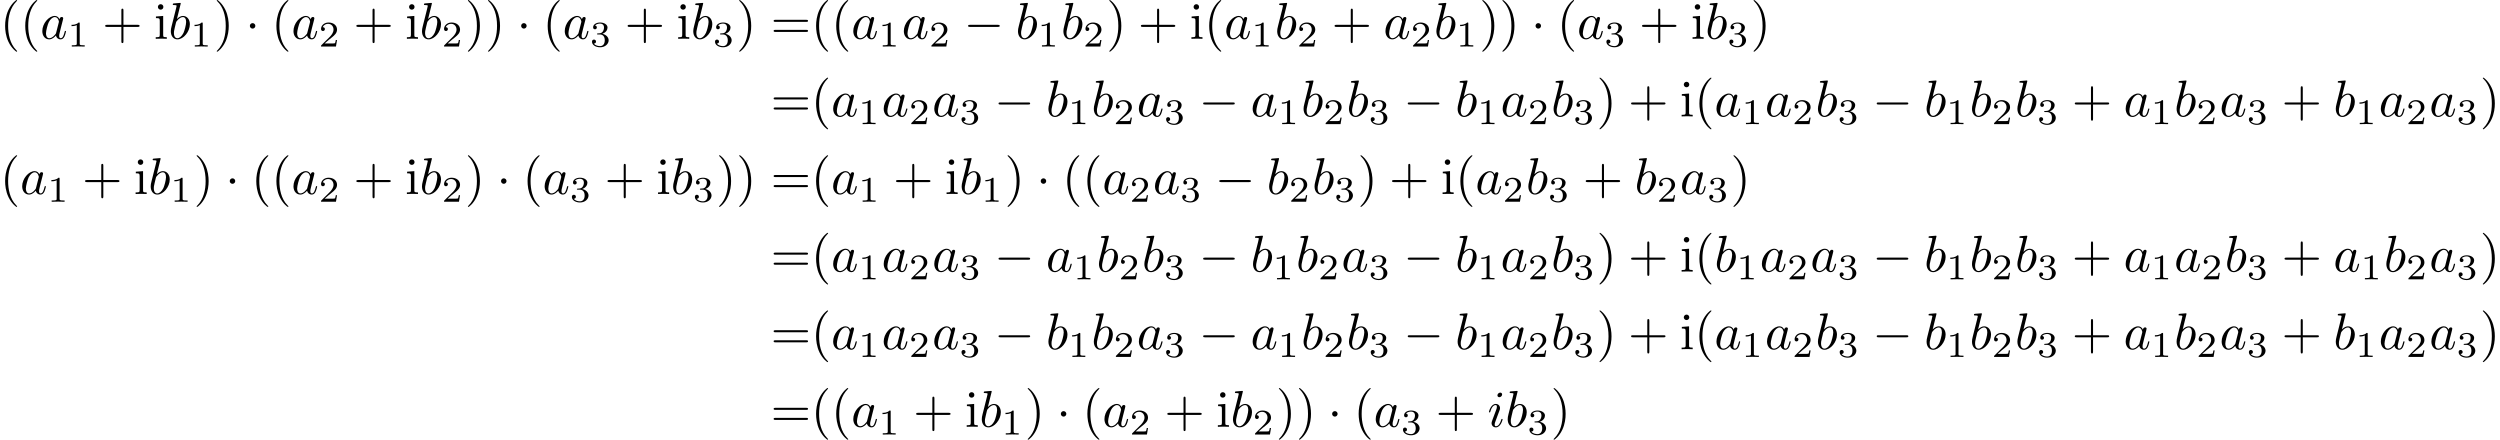 <?xml version='1.0' encoding='UTF-8'?>
<!-- This file was generated by dvisvgm 2.13.3 -->
<svg version='1.1' xmlns='http://www.w3.org/2000/svg' xmlns:xlink='http://www.w3.org/1999/xlink' width='722.162pt' height='127.024pt' viewBox='-10.08 47.685 722.162 127.024'>
<defs>
<path id='g0-0' d='M6.565-2.291C6.735-2.291 6.914-2.291 6.914-2.491S6.735-2.69 6.565-2.69H1.176C1.006-2.69 .827-2.69 .827-2.491S1.006-2.291 1.176-2.291H6.565Z'/>
<path id='g0-1' d='M1.913-2.491C1.913-2.78 1.674-3.019 1.385-3.019S.857-2.78 .857-2.491S1.096-1.963 1.385-1.963S1.913-2.202 1.913-2.491Z'/>
<path id='g3-49' d='M2.336-4.435C2.336-4.624 2.322-4.631 2.127-4.631C1.681-4.191 1.046-4.184 .76-4.184V-3.933C.928-3.933 1.388-3.933 1.771-4.129V-.572C1.771-.342 1.771-.251 1.074-.251H.809V0C.934-.007 1.792-.028 2.05-.028C2.267-.028 3.145-.007 3.299 0V-.251H3.034C2.336-.251 2.336-.342 2.336-.572V-4.435Z'/>
<path id='g3-50' d='M3.522-1.269H3.285C3.264-1.116 3.194-.704 3.103-.635C3.048-.593 2.511-.593 2.413-.593H1.13C1.862-1.241 2.106-1.437 2.525-1.764C3.041-2.176 3.522-2.608 3.522-3.271C3.522-4.115 2.783-4.631 1.89-4.631C1.025-4.631 .439-4.024 .439-3.382C.439-3.027 .739-2.992 .809-2.992C.976-2.992 1.179-3.11 1.179-3.361C1.179-3.487 1.13-3.731 .767-3.731C.983-4.226 1.458-4.38 1.785-4.38C2.483-4.38 2.845-3.836 2.845-3.271C2.845-2.664 2.413-2.183 2.19-1.932L.509-.272C.439-.209 .439-.195 .439 0H3.313L3.522-1.269Z'/>
<path id='g3-51' d='M1.904-2.329C2.448-2.329 2.838-1.953 2.838-1.206C2.838-.342 2.336-.084 1.932-.084C1.653-.084 1.039-.16 .746-.572C1.074-.586 1.151-.816 1.151-.962C1.151-1.186 .983-1.346 .767-1.346C.572-1.346 .377-1.227 .377-.941C.377-.286 1.102 .139 1.946 .139C2.915 .139 3.585-.509 3.585-1.206C3.585-1.75 3.138-2.294 2.371-2.455C3.103-2.72 3.368-3.243 3.368-3.668C3.368-4.219 2.734-4.631 1.96-4.631S.593-4.254 .593-3.696C.593-3.459 .746-3.327 .955-3.327C1.172-3.327 1.311-3.487 1.311-3.682C1.311-3.884 1.172-4.031 .955-4.045C1.2-4.352 1.681-4.428 1.939-4.428C2.253-4.428 2.692-4.275 2.692-3.668C2.692-3.375 2.594-3.055 2.413-2.838C2.183-2.573 1.988-2.559 1.639-2.538C1.465-2.525 1.451-2.525 1.416-2.518C1.402-2.518 1.346-2.504 1.346-2.427C1.346-2.329 1.409-2.329 1.527-2.329H1.904Z'/>
<path id='g1-97' d='M3.716-3.766C3.537-4.134 3.248-4.403 2.8-4.403C1.634-4.403 .399-2.939 .399-1.484C.399-.548 .946 .11 1.724 .11C1.923 .11 2.421 .07 3.019-.638C3.098-.219 3.447 .11 3.925 .11C4.274 .11 4.503-.12 4.663-.438C4.832-.797 4.961-1.405 4.961-1.425C4.961-1.524 4.872-1.524 4.842-1.524C4.742-1.524 4.732-1.484 4.702-1.345C4.533-.697 4.354-.11 3.945-.11C3.676-.11 3.646-.369 3.646-.568C3.646-.787 3.666-.867 3.776-1.305C3.885-1.724 3.905-1.823 3.995-2.202L4.354-3.597C4.423-3.875 4.423-3.895 4.423-3.935C4.423-4.105 4.304-4.204 4.134-4.204C3.895-4.204 3.746-3.985 3.716-3.766ZM3.068-1.186C3.019-1.006 3.019-.986 2.869-.817C2.431-.269 2.022-.11 1.743-.11C1.245-.11 1.106-.658 1.106-1.046C1.106-1.544 1.425-2.77 1.654-3.228C1.963-3.816 2.411-4.184 2.809-4.184C3.457-4.184 3.597-3.367 3.597-3.308S3.577-3.188 3.567-3.138L3.068-1.186Z'/>
<path id='g1-98' d='M2.381-6.804C2.381-6.814 2.381-6.914 2.252-6.914C2.022-6.914 1.295-6.834 1.036-6.814C.956-6.804 .847-6.795 .847-6.615C.847-6.496 .936-6.496 1.086-6.496C1.564-6.496 1.584-6.426 1.584-6.326C1.584-6.257 1.494-5.918 1.445-5.709L.628-2.461C.508-1.963 .468-1.803 .468-1.455C.468-.508 .996 .11 1.733 .11C2.909 .11 4.134-1.375 4.134-2.809C4.134-3.716 3.606-4.403 2.809-4.403C2.351-4.403 1.943-4.115 1.644-3.806L2.381-6.804ZM1.445-3.039C1.504-3.258 1.504-3.278 1.594-3.387C2.082-4.035 2.531-4.184 2.79-4.184C3.148-4.184 3.417-3.885 3.417-3.248C3.417-2.66 3.088-1.514 2.909-1.136C2.58-.468 2.122-.11 1.733-.11C1.395-.11 1.066-.379 1.066-1.116C1.066-1.305 1.066-1.494 1.225-2.122L1.445-3.039Z'/>
<path id='g1-105' d='M2.829-6.227C2.829-6.426 2.69-6.585 2.461-6.585C2.192-6.585 1.923-6.326 1.923-6.057C1.923-5.868 2.062-5.699 2.301-5.699C2.531-5.699 2.829-5.928 2.829-6.227ZM2.072-2.481C2.192-2.77 2.192-2.79 2.291-3.059C2.371-3.258 2.421-3.397 2.421-3.587C2.421-4.035 2.102-4.403 1.604-4.403C.667-4.403 .289-2.959 .289-2.869C.289-2.77 .389-2.77 .408-2.77C.508-2.77 .518-2.79 .568-2.949C.837-3.885 1.235-4.184 1.574-4.184C1.654-4.184 1.823-4.184 1.823-3.866C1.823-3.656 1.753-3.447 1.714-3.347C1.634-3.088 1.186-1.933 1.026-1.504C.927-1.245 .797-.917 .797-.707C.797-.239 1.136 .11 1.614 .11C2.55 .11 2.919-1.335 2.919-1.425C2.919-1.524 2.829-1.524 2.8-1.524C2.7-1.524 2.7-1.494 2.65-1.345C2.471-.717 2.142-.11 1.634-.11C1.465-.11 1.395-.209 1.395-.438C1.395-.687 1.455-.827 1.684-1.435L2.072-2.481Z'/>
<path id='g2-40' d='M3.298 2.391C3.298 2.361 3.298 2.341 3.128 2.172C1.883 .917 1.564-.966 1.564-2.491C1.564-4.224 1.943-5.958 3.168-7.203C3.298-7.323 3.298-7.342 3.298-7.372C3.298-7.442 3.258-7.472 3.198-7.472C3.098-7.472 2.202-6.795 1.614-5.529C1.106-4.433 .986-3.328 .986-2.491C.986-1.714 1.096-.508 1.644 .618C2.242 1.843 3.098 2.491 3.198 2.491C3.258 2.491 3.298 2.461 3.298 2.391Z'/>
<path id='g2-41' d='M2.879-2.491C2.879-3.268 2.77-4.473 2.222-5.599C1.624-6.824 .767-7.472 .667-7.472C.608-7.472 .568-7.432 .568-7.372C.568-7.342 .568-7.323 .757-7.143C1.733-6.157 2.301-4.573 2.301-2.491C2.301-.787 1.933 .966 .697 2.222C.568 2.341 .568 2.361 .568 2.391C.568 2.451 .608 2.491 .667 2.491C.767 2.491 1.664 1.813 2.252 .548C2.76-.548 2.879-1.654 2.879-2.491Z'/>
<path id='g2-43' d='M4.075-2.291H6.854C6.994-2.291 7.183-2.291 7.183-2.491S6.994-2.69 6.854-2.69H4.075V-5.479C4.075-5.619 4.075-5.808 3.875-5.808S3.676-5.619 3.676-5.479V-2.69H.887C.747-2.69 .558-2.69 .558-2.491S.747-2.291 .887-2.291H3.676V.498C3.676 .638 3.676 .827 3.875 .827S4.075 .638 4.075 .498V-2.291Z'/>
<path id='g2-61' d='M6.844-3.258C6.994-3.258 7.183-3.258 7.183-3.457S6.994-3.656 6.854-3.656H.887C.747-3.656 .558-3.656 .558-3.457S.747-3.258 .897-3.258H6.844ZM6.854-1.325C6.994-1.325 7.183-1.325 7.183-1.524S6.994-1.724 6.844-1.724H.897C.747-1.724 .558-1.724 .558-1.524S.747-1.325 .887-1.325H6.854Z'/>
<path id='g2-105' d='M1.763-4.403L.369-4.294V-3.985C1.016-3.985 1.106-3.925 1.106-3.437V-.757C1.106-.309 .996-.309 .329-.309V0C.648-.01 1.186-.03 1.425-.03C1.773-.03 2.122-.01 2.461 0V-.309C1.803-.309 1.763-.359 1.763-.747V-4.403ZM1.803-6.137C1.803-6.456 1.554-6.665 1.275-6.665C.966-6.665 .747-6.396 .747-6.137C.747-5.868 .966-5.609 1.275-5.609C1.554-5.609 1.803-5.818 1.803-6.137Z'/>
</defs>
<g id='page1' transform='matrix(1.5 0 0 1.5 0 0)'>
<use x='-6.72' y='39.262' xlink:href='#g2-40'/>
<use x='-2.846' y='39.262' xlink:href='#g2-40'/>
<use x='1.029' y='39.262' xlink:href='#g1-97'/>
<use x='6.295' y='40.756' xlink:href='#g3-49'/>
<use x='12.978' y='39.262' xlink:href='#g2-43'/>
<use x='22.941' y='39.262' xlink:href='#g2-105'/>
<use x='25.708' y='39.262' xlink:href='#g1-98'/>
<use x='29.984' y='40.756' xlink:href='#g3-49'/>
<use x='34.453' y='39.262' xlink:href='#g2-41'/>
<use x='40.541' y='39.262' xlink:href='#g0-1'/>
<use x='45.522' y='39.262' xlink:href='#g2-40'/>
<use x='49.397' y='39.262' xlink:href='#g1-97'/>
<use x='54.663' y='40.756' xlink:href='#g3-50'/>
<use x='61.346' y='39.262' xlink:href='#g2-43'/>
<use x='71.309' y='39.262' xlink:href='#g2-105'/>
<use x='74.076' y='39.262' xlink:href='#g1-98'/>
<use x='78.352' y='40.756' xlink:href='#g3-50'/>
<use x='82.821' y='39.262' xlink:href='#g2-41'/>
<use x='86.696' y='39.262' xlink:href='#g2-41'/>
<use x='92.784' y='39.262' xlink:href='#g0-1'/>
<use x='97.765' y='39.262' xlink:href='#g2-40'/>
<use x='101.64' y='39.262' xlink:href='#g1-97'/>
<use x='106.906' y='40.756' xlink:href='#g3-51'/>
<use x='113.589' y='39.262' xlink:href='#g2-43'/>
<use x='123.552' y='39.262' xlink:href='#g2-105'/>
<use x='126.319' y='39.262' xlink:href='#g1-98'/>
<use x='130.595' y='40.756' xlink:href='#g3-51'/>
<use x='135.064' y='39.262' xlink:href='#g2-41'/>
<use x='141.706' y='39.262' xlink:href='#g2-61'/>
<use x='149.454' y='39.262' xlink:href='#g2-40'/>
<use x='153.329' y='39.262' xlink:href='#g2-40'/>
<use x='157.203' y='39.262' xlink:href='#g1-97'/>
<use x='162.469' y='40.756' xlink:href='#g3-49'/>
<use x='166.939' y='39.262' xlink:href='#g1-97'/>
<use x='172.205' y='40.756' xlink:href='#g3-50'/>
<use x='178.888' y='39.262' xlink:href='#g0-0'/>
<use x='188.851' y='39.262' xlink:href='#g1-98'/>
<use x='193.126' y='40.756' xlink:href='#g3-49'/>
<use x='197.596' y='39.262' xlink:href='#g1-98'/>
<use x='201.871' y='40.756' xlink:href='#g3-50'/>
<use x='206.341' y='39.262' xlink:href='#g2-41'/>
<use x='212.429' y='39.262' xlink:href='#g2-43'/>
<use x='222.391' y='39.262' xlink:href='#g2-105'/>
<use x='225.159' y='39.262' xlink:href='#g2-40'/>
<use x='229.033' y='39.262' xlink:href='#g1-97'/>
<use x='234.299' y='40.756' xlink:href='#g3-49'/>
<use x='238.769' y='39.262' xlink:href='#g1-98'/>
<use x='243.044' y='40.756' xlink:href='#g3-50'/>
<use x='249.728' y='39.262' xlink:href='#g2-43'/>
<use x='259.69' y='39.262' xlink:href='#g1-97'/>
<use x='264.956' y='40.756' xlink:href='#g3-50'/>
<use x='269.426' y='39.262' xlink:href='#g1-98'/>
<use x='273.701' y='40.756' xlink:href='#g3-49'/>
<use x='278.171' y='39.262' xlink:href='#g2-41'/>
<use x='282.045' y='39.262' xlink:href='#g2-41'/>
<use x='288.133' y='39.262' xlink:href='#g0-1'/>
<use x='293.115' y='39.262' xlink:href='#g2-40'/>
<use x='296.989' y='39.262' xlink:href='#g1-97'/>
<use x='302.255' y='40.756' xlink:href='#g3-51'/>
<use x='308.938' y='39.262' xlink:href='#g2-43'/>
<use x='318.901' y='39.262' xlink:href='#g2-105'/>
<use x='321.668' y='39.262' xlink:href='#g1-98'/>
<use x='325.944' y='40.756' xlink:href='#g3-51'/>
<use x='330.413' y='39.262' xlink:href='#g2-41'/>
<use x='141.706' y='54.206' xlink:href='#g2-61'/>
<use x='149.454' y='54.206' xlink:href='#g2-40'/>
<use x='153.329' y='54.206' xlink:href='#g1-97'/>
<use x='158.595' y='55.7' xlink:href='#g3-49'/>
<use x='163.064' y='54.206' xlink:href='#g1-97'/>
<use x='168.33' y='55.7' xlink:href='#g3-50'/>
<use x='172.8' y='54.206' xlink:href='#g1-97'/>
<use x='178.066' y='55.7' xlink:href='#g3-51'/>
<use x='184.749' y='54.206' xlink:href='#g0-0'/>
<use x='194.712' y='54.206' xlink:href='#g1-98'/>
<use x='198.987' y='55.7' xlink:href='#g3-49'/>
<use x='203.457' y='54.206' xlink:href='#g1-98'/>
<use x='207.732' y='55.7' xlink:href='#g3-50'/>
<use x='212.202' y='54.206' xlink:href='#g1-97'/>
<use x='217.468' y='55.7' xlink:href='#g3-51'/>
<use x='224.151' y='54.206' xlink:href='#g0-0'/>
<use x='234.114' y='54.206' xlink:href='#g1-97'/>
<use x='239.38' y='55.7' xlink:href='#g3-49'/>
<use x='243.849' y='54.206' xlink:href='#g1-98'/>
<use x='248.125' y='55.7' xlink:href='#g3-50'/>
<use x='252.594' y='54.206' xlink:href='#g1-98'/>
<use x='256.87' y='55.7' xlink:href='#g3-51'/>
<use x='263.553' y='54.206' xlink:href='#g0-0'/>
<use x='273.516' y='54.206' xlink:href='#g1-98'/>
<use x='277.791' y='55.7' xlink:href='#g3-49'/>
<use x='282.261' y='54.206' xlink:href='#g1-97'/>
<use x='287.527' y='55.7' xlink:href='#g3-50'/>
<use x='291.996' y='54.206' xlink:href='#g1-98'/>
<use x='296.272' y='55.7' xlink:href='#g3-51'/>
<use x='300.741' y='54.206' xlink:href='#g2-41'/>
<use x='306.83' y='54.206' xlink:href='#g2-43'/>
<use x='316.792' y='54.206' xlink:href='#g2-105'/>
<use x='319.56' y='54.206' xlink:href='#g2-40'/>
<use x='323.434' y='54.206' xlink:href='#g1-97'/>
<use x='328.7' y='55.7' xlink:href='#g3-49'/>
<use x='333.169' y='54.206' xlink:href='#g1-97'/>
<use x='338.436' y='55.7' xlink:href='#g3-50'/>
<use x='342.905' y='54.206' xlink:href='#g1-98'/>
<use x='347.181' y='55.7' xlink:href='#g3-51'/>
<use x='353.864' y='54.206' xlink:href='#g0-0'/>
<use x='363.826' y='54.206' xlink:href='#g1-98'/>
<use x='368.102' y='55.7' xlink:href='#g3-49'/>
<use x='372.571' y='54.206' xlink:href='#g1-98'/>
<use x='376.847' y='55.7' xlink:href='#g3-50'/>
<use x='381.316' y='54.206' xlink:href='#g1-98'/>
<use x='385.592' y='55.7' xlink:href='#g3-51'/>
<use x='392.275' y='54.206' xlink:href='#g2-43'/>
<use x='402.238' y='54.206' xlink:href='#g1-97'/>
<use x='407.504' y='55.7' xlink:href='#g3-49'/>
<use x='411.973' y='54.206' xlink:href='#g1-98'/>
<use x='416.249' y='55.7' xlink:href='#g3-50'/>
<use x='420.718' y='54.206' xlink:href='#g1-97'/>
<use x='425.985' y='55.7' xlink:href='#g3-51'/>
<use x='432.668' y='54.206' xlink:href='#g2-43'/>
<use x='442.63' y='54.206' xlink:href='#g1-98'/>
<use x='446.906' y='55.7' xlink:href='#g3-49'/>
<use x='451.375' y='54.206' xlink:href='#g1-97'/>
<use x='456.642' y='55.7' xlink:href='#g3-50'/>
<use x='461.111' y='54.206' xlink:href='#g1-97'/>
<use x='466.377' y='55.7' xlink:href='#g3-51'/>
<use x='470.847' y='54.206' xlink:href='#g2-41'/>
<use x='-6.72' y='69.15' xlink:href='#g2-40'/>
<use x='-2.846' y='69.15' xlink:href='#g1-97'/>
<use x='2.42' y='70.644' xlink:href='#g3-49'/>
<use x='9.104' y='69.15' xlink:href='#g2-43'/>
<use x='19.066' y='69.15' xlink:href='#g2-105'/>
<use x='21.834' y='69.15' xlink:href='#g1-98'/>
<use x='26.109' y='70.644' xlink:href='#g3-49'/>
<use x='30.579' y='69.15' xlink:href='#g2-41'/>
<use x='36.667' y='69.15' xlink:href='#g0-1'/>
<use x='41.648' y='69.15' xlink:href='#g2-40'/>
<use x='45.522' y='69.15' xlink:href='#g2-40'/>
<use x='49.397' y='69.15' xlink:href='#g1-97'/>
<use x='54.663' y='70.644' xlink:href='#g3-50'/>
<use x='61.346' y='69.15' xlink:href='#g2-43'/>
<use x='71.309' y='69.15' xlink:href='#g2-105'/>
<use x='74.076' y='69.15' xlink:href='#g1-98'/>
<use x='78.352' y='70.644' xlink:href='#g3-50'/>
<use x='82.821' y='69.15' xlink:href='#g2-41'/>
<use x='88.91' y='69.15' xlink:href='#g0-1'/>
<use x='93.891' y='69.15' xlink:href='#g2-40'/>
<use x='97.765' y='69.15' xlink:href='#g1-97'/>
<use x='103.031' y='70.644' xlink:href='#g3-51'/>
<use x='109.715' y='69.15' xlink:href='#g2-43'/>
<use x='119.677' y='69.15' xlink:href='#g2-105'/>
<use x='122.445' y='69.15' xlink:href='#g1-98'/>
<use x='126.72' y='70.644' xlink:href='#g3-51'/>
<use x='131.19' y='69.15' xlink:href='#g2-41'/>
<use x='135.064' y='69.15' xlink:href='#g2-41'/>
<use x='141.706' y='69.15' xlink:href='#g2-61'/>
<use x='149.454' y='69.15' xlink:href='#g2-40'/>
<use x='153.329' y='69.15' xlink:href='#g1-97'/>
<use x='158.595' y='70.644' xlink:href='#g3-49'/>
<use x='165.278' y='69.15' xlink:href='#g2-43'/>
<use x='175.241' y='69.15' xlink:href='#g2-105'/>
<use x='178.008' y='69.15' xlink:href='#g1-98'/>
<use x='182.284' y='70.644' xlink:href='#g3-49'/>
<use x='186.753' y='69.15' xlink:href='#g2-41'/>
<use x='192.841' y='69.15' xlink:href='#g0-1'/>
<use x='197.823' y='69.15' xlink:href='#g2-40'/>
<use x='201.697' y='69.15' xlink:href='#g2-40'/>
<use x='205.571' y='69.15' xlink:href='#g1-97'/>
<use x='210.838' y='70.644' xlink:href='#g3-50'/>
<use x='215.307' y='69.15' xlink:href='#g1-97'/>
<use x='220.573' y='70.644' xlink:href='#g3-51'/>
<use x='227.256' y='69.15' xlink:href='#g0-0'/>
<use x='237.219' y='69.15' xlink:href='#g1-98'/>
<use x='241.495' y='70.644' xlink:href='#g3-50'/>
<use x='245.964' y='69.15' xlink:href='#g1-98'/>
<use x='250.24' y='70.644' xlink:href='#g3-51'/>
<use x='254.709' y='69.15' xlink:href='#g2-41'/>
<use x='260.797' y='69.15' xlink:href='#g2-43'/>
<use x='270.76' y='69.15' xlink:href='#g2-105'/>
<use x='273.527' y='69.15' xlink:href='#g2-40'/>
<use x='277.402' y='69.15' xlink:href='#g1-97'/>
<use x='282.668' y='70.644' xlink:href='#g3-50'/>
<use x='287.137' y='69.15' xlink:href='#g1-98'/>
<use x='291.413' y='70.644' xlink:href='#g3-51'/>
<use x='298.096' y='69.15' xlink:href='#g2-43'/>
<use x='308.059' y='69.15' xlink:href='#g1-98'/>
<use x='312.334' y='70.644' xlink:href='#g3-50'/>
<use x='316.804' y='69.15' xlink:href='#g1-97'/>
<use x='322.07' y='70.644' xlink:href='#g3-51'/>
<use x='326.539' y='69.15' xlink:href='#g2-41'/>
<use x='141.706' y='84.094' xlink:href='#g2-61'/>
<use x='149.454' y='84.094' xlink:href='#g2-40'/>
<use x='153.329' y='84.094' xlink:href='#g1-97'/>
<use x='158.595' y='85.588' xlink:href='#g3-49'/>
<use x='163.064' y='84.094' xlink:href='#g1-97'/>
<use x='168.33' y='85.588' xlink:href='#g3-50'/>
<use x='172.8' y='84.094' xlink:href='#g1-97'/>
<use x='178.066' y='85.588' xlink:href='#g3-51'/>
<use x='184.749' y='84.094' xlink:href='#g0-0'/>
<use x='194.712' y='84.094' xlink:href='#g1-97'/>
<use x='199.978' y='85.588' xlink:href='#g3-49'/>
<use x='204.447' y='84.094' xlink:href='#g1-98'/>
<use x='208.723' y='85.588' xlink:href='#g3-50'/>
<use x='213.192' y='84.094' xlink:href='#g1-98'/>
<use x='217.468' y='85.588' xlink:href='#g3-51'/>
<use x='224.151' y='84.094' xlink:href='#g0-0'/>
<use x='234.114' y='84.094' xlink:href='#g1-98'/>
<use x='238.389' y='85.588' xlink:href='#g3-49'/>
<use x='242.859' y='84.094' xlink:href='#g1-98'/>
<use x='247.134' y='85.588' xlink:href='#g3-50'/>
<use x='251.604' y='84.094' xlink:href='#g1-97'/>
<use x='256.87' y='85.588' xlink:href='#g3-51'/>
<use x='263.553' y='84.094' xlink:href='#g0-0'/>
<use x='273.516' y='84.094' xlink:href='#g1-98'/>
<use x='277.791' y='85.588' xlink:href='#g3-49'/>
<use x='282.261' y='84.094' xlink:href='#g1-97'/>
<use x='287.527' y='85.588' xlink:href='#g3-50'/>
<use x='291.996' y='84.094' xlink:href='#g1-98'/>
<use x='296.272' y='85.588' xlink:href='#g3-51'/>
<use x='300.741' y='84.094' xlink:href='#g2-41'/>
<use x='306.83' y='84.094' xlink:href='#g2-43'/>
<use x='316.792' y='84.094' xlink:href='#g2-105'/>
<use x='319.56' y='84.094' xlink:href='#g2-40'/>
<use x='323.434' y='84.094' xlink:href='#g1-98'/>
<use x='327.71' y='85.588' xlink:href='#g3-49'/>
<use x='332.179' y='84.094' xlink:href='#g1-97'/>
<use x='337.445' y='85.588' xlink:href='#g3-50'/>
<use x='341.914' y='84.094' xlink:href='#g1-97'/>
<use x='347.181' y='85.588' xlink:href='#g3-51'/>
<use x='353.864' y='84.094' xlink:href='#g0-0'/>
<use x='363.826' y='84.094' xlink:href='#g1-98'/>
<use x='368.102' y='85.588' xlink:href='#g3-49'/>
<use x='372.571' y='84.094' xlink:href='#g1-98'/>
<use x='376.847' y='85.588' xlink:href='#g3-50'/>
<use x='381.316' y='84.094' xlink:href='#g1-98'/>
<use x='385.592' y='85.588' xlink:href='#g3-51'/>
<use x='392.275' y='84.094' xlink:href='#g2-43'/>
<use x='402.238' y='84.094' xlink:href='#g1-97'/>
<use x='407.504' y='85.588' xlink:href='#g3-49'/>
<use x='411.973' y='84.094' xlink:href='#g1-97'/>
<use x='417.24' y='85.588' xlink:href='#g3-50'/>
<use x='421.709' y='84.094' xlink:href='#g1-98'/>
<use x='425.985' y='85.588' xlink:href='#g3-51'/>
<use x='432.668' y='84.094' xlink:href='#g2-43'/>
<use x='442.63' y='84.094' xlink:href='#g1-97'/>
<use x='447.897' y='85.588' xlink:href='#g3-49'/>
<use x='452.366' y='84.094' xlink:href='#g1-98'/>
<use x='456.642' y='85.588' xlink:href='#g3-50'/>
<use x='461.111' y='84.094' xlink:href='#g1-97'/>
<use x='466.377' y='85.588' xlink:href='#g3-51'/>
<use x='470.847' y='84.094' xlink:href='#g2-41'/>
<use x='141.706' y='99.038' xlink:href='#g2-61'/>
<use x='149.454' y='99.038' xlink:href='#g2-40'/>
<use x='153.329' y='99.038' xlink:href='#g1-97'/>
<use x='158.595' y='100.532' xlink:href='#g3-49'/>
<use x='163.064' y='99.038' xlink:href='#g1-97'/>
<use x='168.33' y='100.532' xlink:href='#g3-50'/>
<use x='172.8' y='99.038' xlink:href='#g1-97'/>
<use x='178.066' y='100.532' xlink:href='#g3-51'/>
<use x='184.749' y='99.038' xlink:href='#g0-0'/>
<use x='194.712' y='99.038' xlink:href='#g1-98'/>
<use x='198.987' y='100.532' xlink:href='#g3-49'/>
<use x='203.457' y='99.038' xlink:href='#g1-98'/>
<use x='207.732' y='100.532' xlink:href='#g3-50'/>
<use x='212.202' y='99.038' xlink:href='#g1-97'/>
<use x='217.468' y='100.532' xlink:href='#g3-51'/>
<use x='224.151' y='99.038' xlink:href='#g0-0'/>
<use x='234.114' y='99.038' xlink:href='#g1-97'/>
<use x='239.38' y='100.532' xlink:href='#g3-49'/>
<use x='243.849' y='99.038' xlink:href='#g1-98'/>
<use x='248.125' y='100.532' xlink:href='#g3-50'/>
<use x='252.594' y='99.038' xlink:href='#g1-98'/>
<use x='256.87' y='100.532' xlink:href='#g3-51'/>
<use x='263.553' y='99.038' xlink:href='#g0-0'/>
<use x='273.516' y='99.038' xlink:href='#g1-98'/>
<use x='277.791' y='100.532' xlink:href='#g3-49'/>
<use x='282.261' y='99.038' xlink:href='#g1-97'/>
<use x='287.527' y='100.532' xlink:href='#g3-50'/>
<use x='291.996' y='99.038' xlink:href='#g1-98'/>
<use x='296.272' y='100.532' xlink:href='#g3-51'/>
<use x='300.741' y='99.038' xlink:href='#g2-41'/>
<use x='306.83' y='99.038' xlink:href='#g2-43'/>
<use x='316.792' y='99.038' xlink:href='#g2-105'/>
<use x='319.56' y='99.038' xlink:href='#g2-40'/>
<use x='323.434' y='99.038' xlink:href='#g1-97'/>
<use x='328.7' y='100.532' xlink:href='#g3-49'/>
<use x='333.169' y='99.038' xlink:href='#g1-97'/>
<use x='338.436' y='100.532' xlink:href='#g3-50'/>
<use x='342.905' y='99.038' xlink:href='#g1-98'/>
<use x='347.181' y='100.532' xlink:href='#g3-51'/>
<use x='353.864' y='99.038' xlink:href='#g0-0'/>
<use x='363.826' y='99.038' xlink:href='#g1-98'/>
<use x='368.102' y='100.532' xlink:href='#g3-49'/>
<use x='372.571' y='99.038' xlink:href='#g1-98'/>
<use x='376.847' y='100.532' xlink:href='#g3-50'/>
<use x='381.316' y='99.038' xlink:href='#g1-98'/>
<use x='385.592' y='100.532' xlink:href='#g3-51'/>
<use x='392.275' y='99.038' xlink:href='#g2-43'/>
<use x='402.238' y='99.038' xlink:href='#g1-97'/>
<use x='407.504' y='100.532' xlink:href='#g3-49'/>
<use x='411.973' y='99.038' xlink:href='#g1-98'/>
<use x='416.249' y='100.532' xlink:href='#g3-50'/>
<use x='420.718' y='99.038' xlink:href='#g1-97'/>
<use x='425.985' y='100.532' xlink:href='#g3-51'/>
<use x='432.668' y='99.038' xlink:href='#g2-43'/>
<use x='442.63' y='99.038' xlink:href='#g1-98'/>
<use x='446.906' y='100.532' xlink:href='#g3-49'/>
<use x='451.375' y='99.038' xlink:href='#g1-97'/>
<use x='456.642' y='100.532' xlink:href='#g3-50'/>
<use x='461.111' y='99.038' xlink:href='#g1-97'/>
<use x='466.377' y='100.532' xlink:href='#g3-51'/>
<use x='470.847' y='99.038' xlink:href='#g2-41'/>
<use x='141.706' y='113.982' xlink:href='#g2-61'/>
<use x='149.454' y='113.982' xlink:href='#g2-40'/>
<use x='153.329' y='113.982' xlink:href='#g2-40'/>
<use x='157.203' y='113.982' xlink:href='#g1-97'/>
<use x='162.469' y='115.476' xlink:href='#g3-49'/>
<use x='169.152' y='113.982' xlink:href='#g2-43'/>
<use x='179.115' y='113.982' xlink:href='#g2-105'/>
<use x='181.882' y='113.982' xlink:href='#g1-98'/>
<use x='186.158' y='115.476' xlink:href='#g3-49'/>
<use x='190.627' y='113.982' xlink:href='#g2-41'/>
<use x='196.716' y='113.982' xlink:href='#g0-1'/>
<use x='201.697' y='113.982' xlink:href='#g2-40'/>
<use x='205.571' y='113.982' xlink:href='#g1-97'/>
<use x='210.838' y='115.476' xlink:href='#g3-50'/>
<use x='217.521' y='113.982' xlink:href='#g2-43'/>
<use x='227.483' y='113.982' xlink:href='#g2-105'/>
<use x='230.251' y='113.982' xlink:href='#g1-98'/>
<use x='234.526' y='115.476' xlink:href='#g3-50'/>
<use x='238.996' y='113.982' xlink:href='#g2-41'/>
<use x='242.87' y='113.982' xlink:href='#g2-41'/>
<use x='248.958' y='113.982' xlink:href='#g0-1'/>
<use x='253.94' y='113.982' xlink:href='#g2-40'/>
<use x='257.814' y='113.982' xlink:href='#g1-97'/>
<use x='263.08' y='115.476' xlink:href='#g3-51'/>
<use x='269.763' y='113.982' xlink:href='#g2-43'/>
<use x='279.726' y='113.982' xlink:href='#g1-105'/>
<use x='283.158' y='113.982' xlink:href='#g1-98'/>
<use x='287.434' y='115.476' xlink:href='#g3-51'/>
<use x='291.903' y='113.982' xlink:href='#g2-41'/>
</g>
</svg>